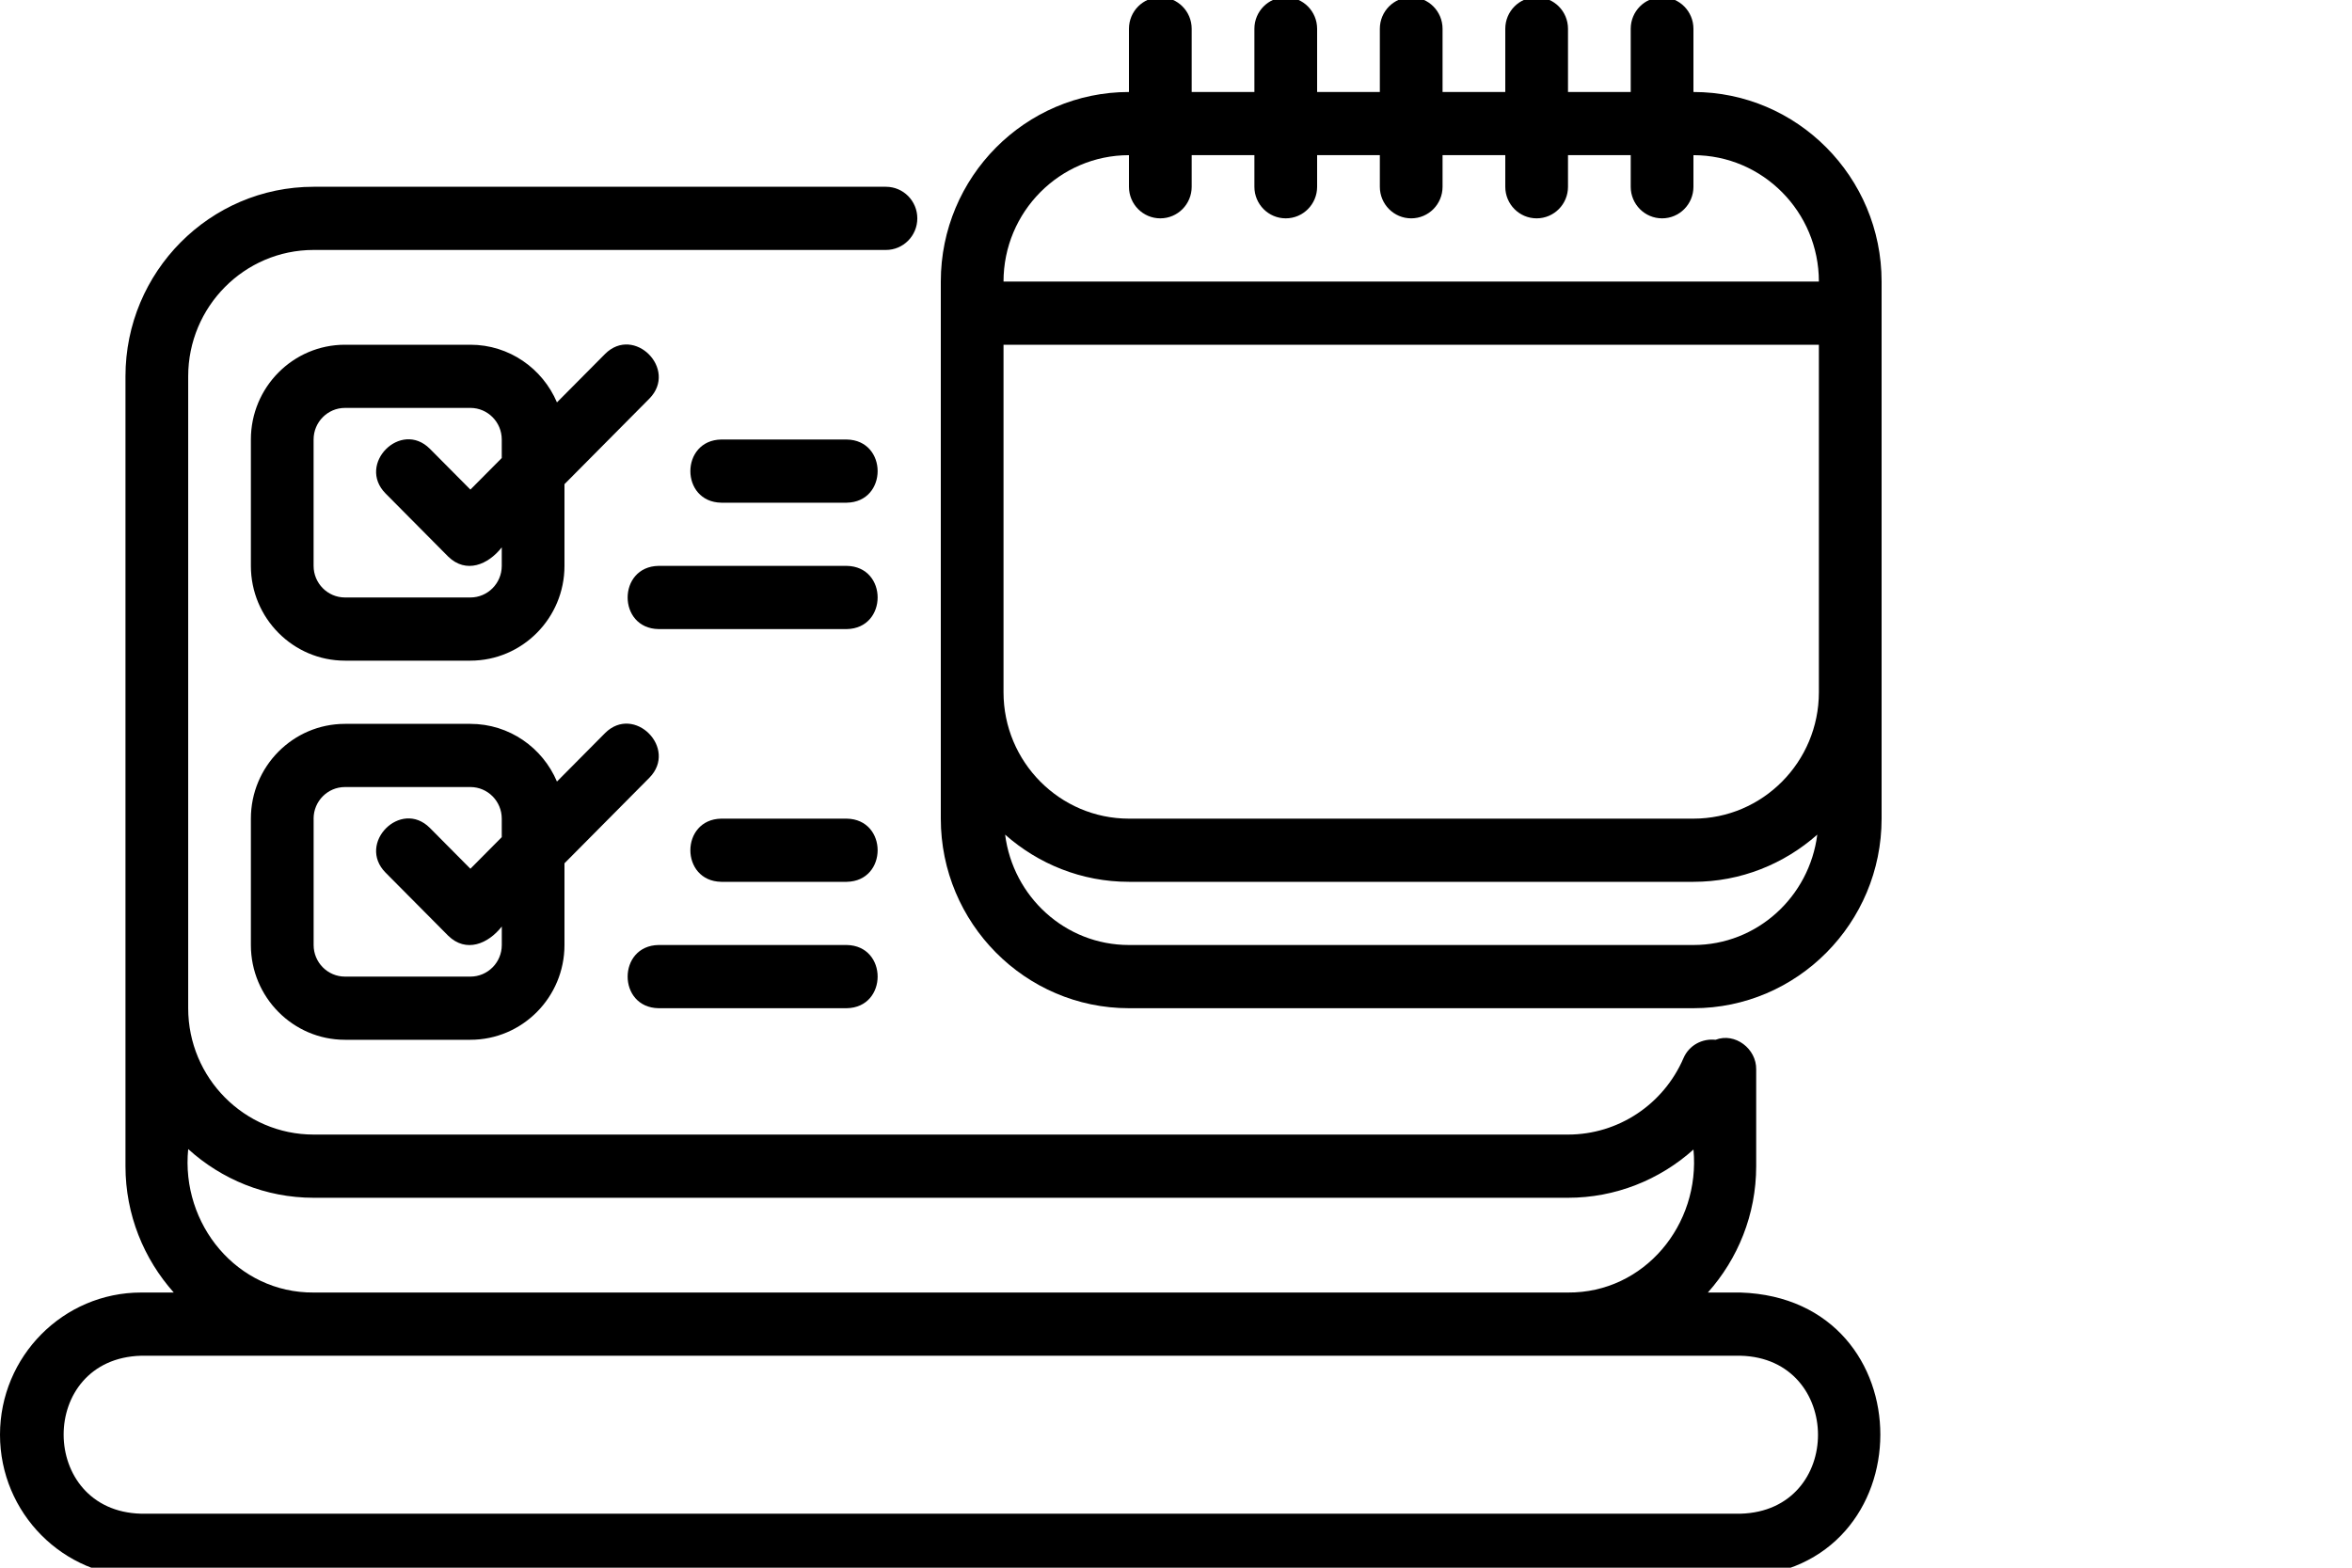 <svg width="75" height="50" viewBox="0 0 75 50" fill="none" xmlns="http://www.w3.org/2000/svg">
<g clip-path="url(#clip0_265_252)">
<path d="M19.293 11.29L17.76 12.834C17.302 11.754 16.237 10.995 15 10.995H11C9.345 10.995 8 12.35 8 14.018V18.048C8 19.715 9.345 21.071 11 21.071H15C16.654 21.071 18 19.715 18 18.048V15.442L20.707 12.714C21.628 11.779 20.221 10.361 19.293 11.29L19.293 11.29ZM16 14.608L15 15.615L13.707 14.313C12.779 13.386 11.372 14.802 12.293 15.737L14.293 17.753C14.863 18.306 15.564 18.014 16 17.457V18.048C16 18.604 15.552 19.056 15 19.056H11C10.449 19.056 10 18.604 10 18.048V14.018C10 13.462 10.449 13.01 11 13.01H15C15.552 13.01 16 13.462 16 14.018V14.608L16 14.608Z" fill="black"/>
<path d="M8 30.14C8 31.807 9.346 33.163 11 33.163H15C16.655 33.163 18 31.807 18 30.14V27.534L20.707 24.806C21.628 23.871 20.222 22.454 19.293 23.382L17.76 24.927C17.302 23.846 16.238 23.087 15 23.087H11C9.346 23.087 8 24.442 8 26.11L8 30.14ZM10 26.11C10 25.554 10.448 25.102 11 25.102H15C15.552 25.102 16 25.554 16 26.11V26.7L15 27.708L13.707 26.405C12.78 25.478 11.372 26.894 12.293 27.83L14.293 29.845C14.863 30.399 15.564 30.107 16.001 29.55V30.141C16.001 30.696 15.552 31.148 15.001 31.148H11.001C10.449 31.148 10.001 30.696 10.001 30.141V26.11L10 26.11Z" fill="black"/>
<path d="M27 14.018H23C21.687 14.04 21.685 16.011 23 16.033H27C28.314 16.011 28.315 14.04 27 14.018Z" fill="black"/>
<path d="M21 20.064H27C28.313 20.042 28.316 18.07 27 18.048H21C19.687 18.07 19.684 20.042 21 20.064Z" fill="black"/>
<path d="M27 26.11H23C21.687 26.132 21.685 28.103 23 28.125H27C28.314 28.103 28.315 26.132 27 26.11Z" fill="black"/>
<path d="M21 32.156H27C28.313 32.134 28.316 30.162 27 30.14H21C19.687 30.162 19.684 32.134 21 32.156Z" fill="black"/>
<path d="M4.501 50.293H55.501C61.43 50.111 61.462 41.418 55.501 41.224H54.46C55.414 40.153 56.001 38.743 56.001 37.194V34.11C56.014 33.45 55.326 32.922 54.705 33.163C54.281 33.117 53.861 33.335 53.683 33.748C53.044 35.229 51.599 36.186 50.001 36.186L10.001 36.186C7.794 36.186 6.001 34.378 6.001 32.156V12.002C6.001 9.78 7.794 7.972 10.001 7.972H28.251C28.803 7.972 29.251 7.521 29.251 6.964C29.251 6.408 28.803 5.957 28.251 5.957H10.001C6.692 5.957 4.001 8.669 4.001 12.002V37.194C4.001 38.743 4.587 40.153 5.541 41.224H4.5C2.019 41.224 0 43.259 0 45.759C0 48.259 2.019 50.293 4.5 50.293L4.501 50.293ZM10.001 38.202H50.001C51.506 38.202 52.92 37.634 54.001 36.663C54.227 39.059 52.434 41.239 50.001 41.224H10.001C7.565 41.24 5.765 39.049 6.001 36.649C7.064 37.611 8.463 38.202 10.001 38.202ZM4.501 43.24H55.501C58.781 43.321 58.81 48.188 55.501 48.278H4.501C1.22 48.197 1.191 43.329 4.501 43.24Z" fill="black"/>
<path d="M54 2.934V0.918C54 0.362 53.553 -0.089 53 -0.089C52.447 -0.089 52 0.362 52 0.918V2.934H50V0.918C50 0.362 49.553 -0.089 49 -0.089C48.447 -0.089 48 0.362 48 0.918V2.934H46V0.918C46 0.362 45.553 -0.089 45 -0.089C44.447 -0.089 44 0.362 44 0.918V2.934H42V0.918C42 0.362 41.553 -0.089 41 -0.089C40.447 -0.089 40 0.362 40 0.918V2.934H38V0.918C38 0.362 37.553 -0.089 37 -0.089C36.447 -0.089 36 0.362 36 0.918V2.934C32.692 2.934 30 5.646 30 8.98V26.11C30 29.443 32.692 32.156 36 32.156H54C57.309 32.156 60 29.443 60 26.11V8.98C60 5.646 57.309 2.934 54 2.934ZM54 30.14H36C33.968 30.14 32.303 28.599 32.051 26.62C33.108 27.554 34.487 28.125 36 28.125H54C55.513 28.125 56.893 27.554 57.949 26.62C57.697 28.599 56.033 30.14 54 30.14ZM58 22.079C58 24.301 56.206 26.11 54 26.11H36C33.794 26.11 32 24.301 32 22.079V10.995H58V22.079ZM32 8.98C32 6.757 33.794 4.949 36 4.949V5.957C36 6.513 36.447 6.964 37 6.964C37.553 6.964 38 6.513 38 5.957V4.949H40V5.957C40 6.513 40.447 6.964 41 6.964C41.553 6.964 42 6.513 42 5.957V4.949H44V5.957C44 6.513 44.447 6.964 45 6.964C45.553 6.964 46 6.513 46 5.957V4.949H48V5.957C48 6.513 48.447 6.964 49 6.964C49.553 6.964 50 6.513 50 5.957V4.949H52V5.957C52 6.513 52.447 6.964 53 6.964C53.553 6.964 54 6.513 54 5.957V4.949C56.206 4.949 58 6.757 58 8.98H32Z" fill="black"/>
</g>
<defs>
<clipPath id="clip0_265_252">
<rect width="75" height="50" fill="white"/>
</clipPath>
</defs>
</svg>
